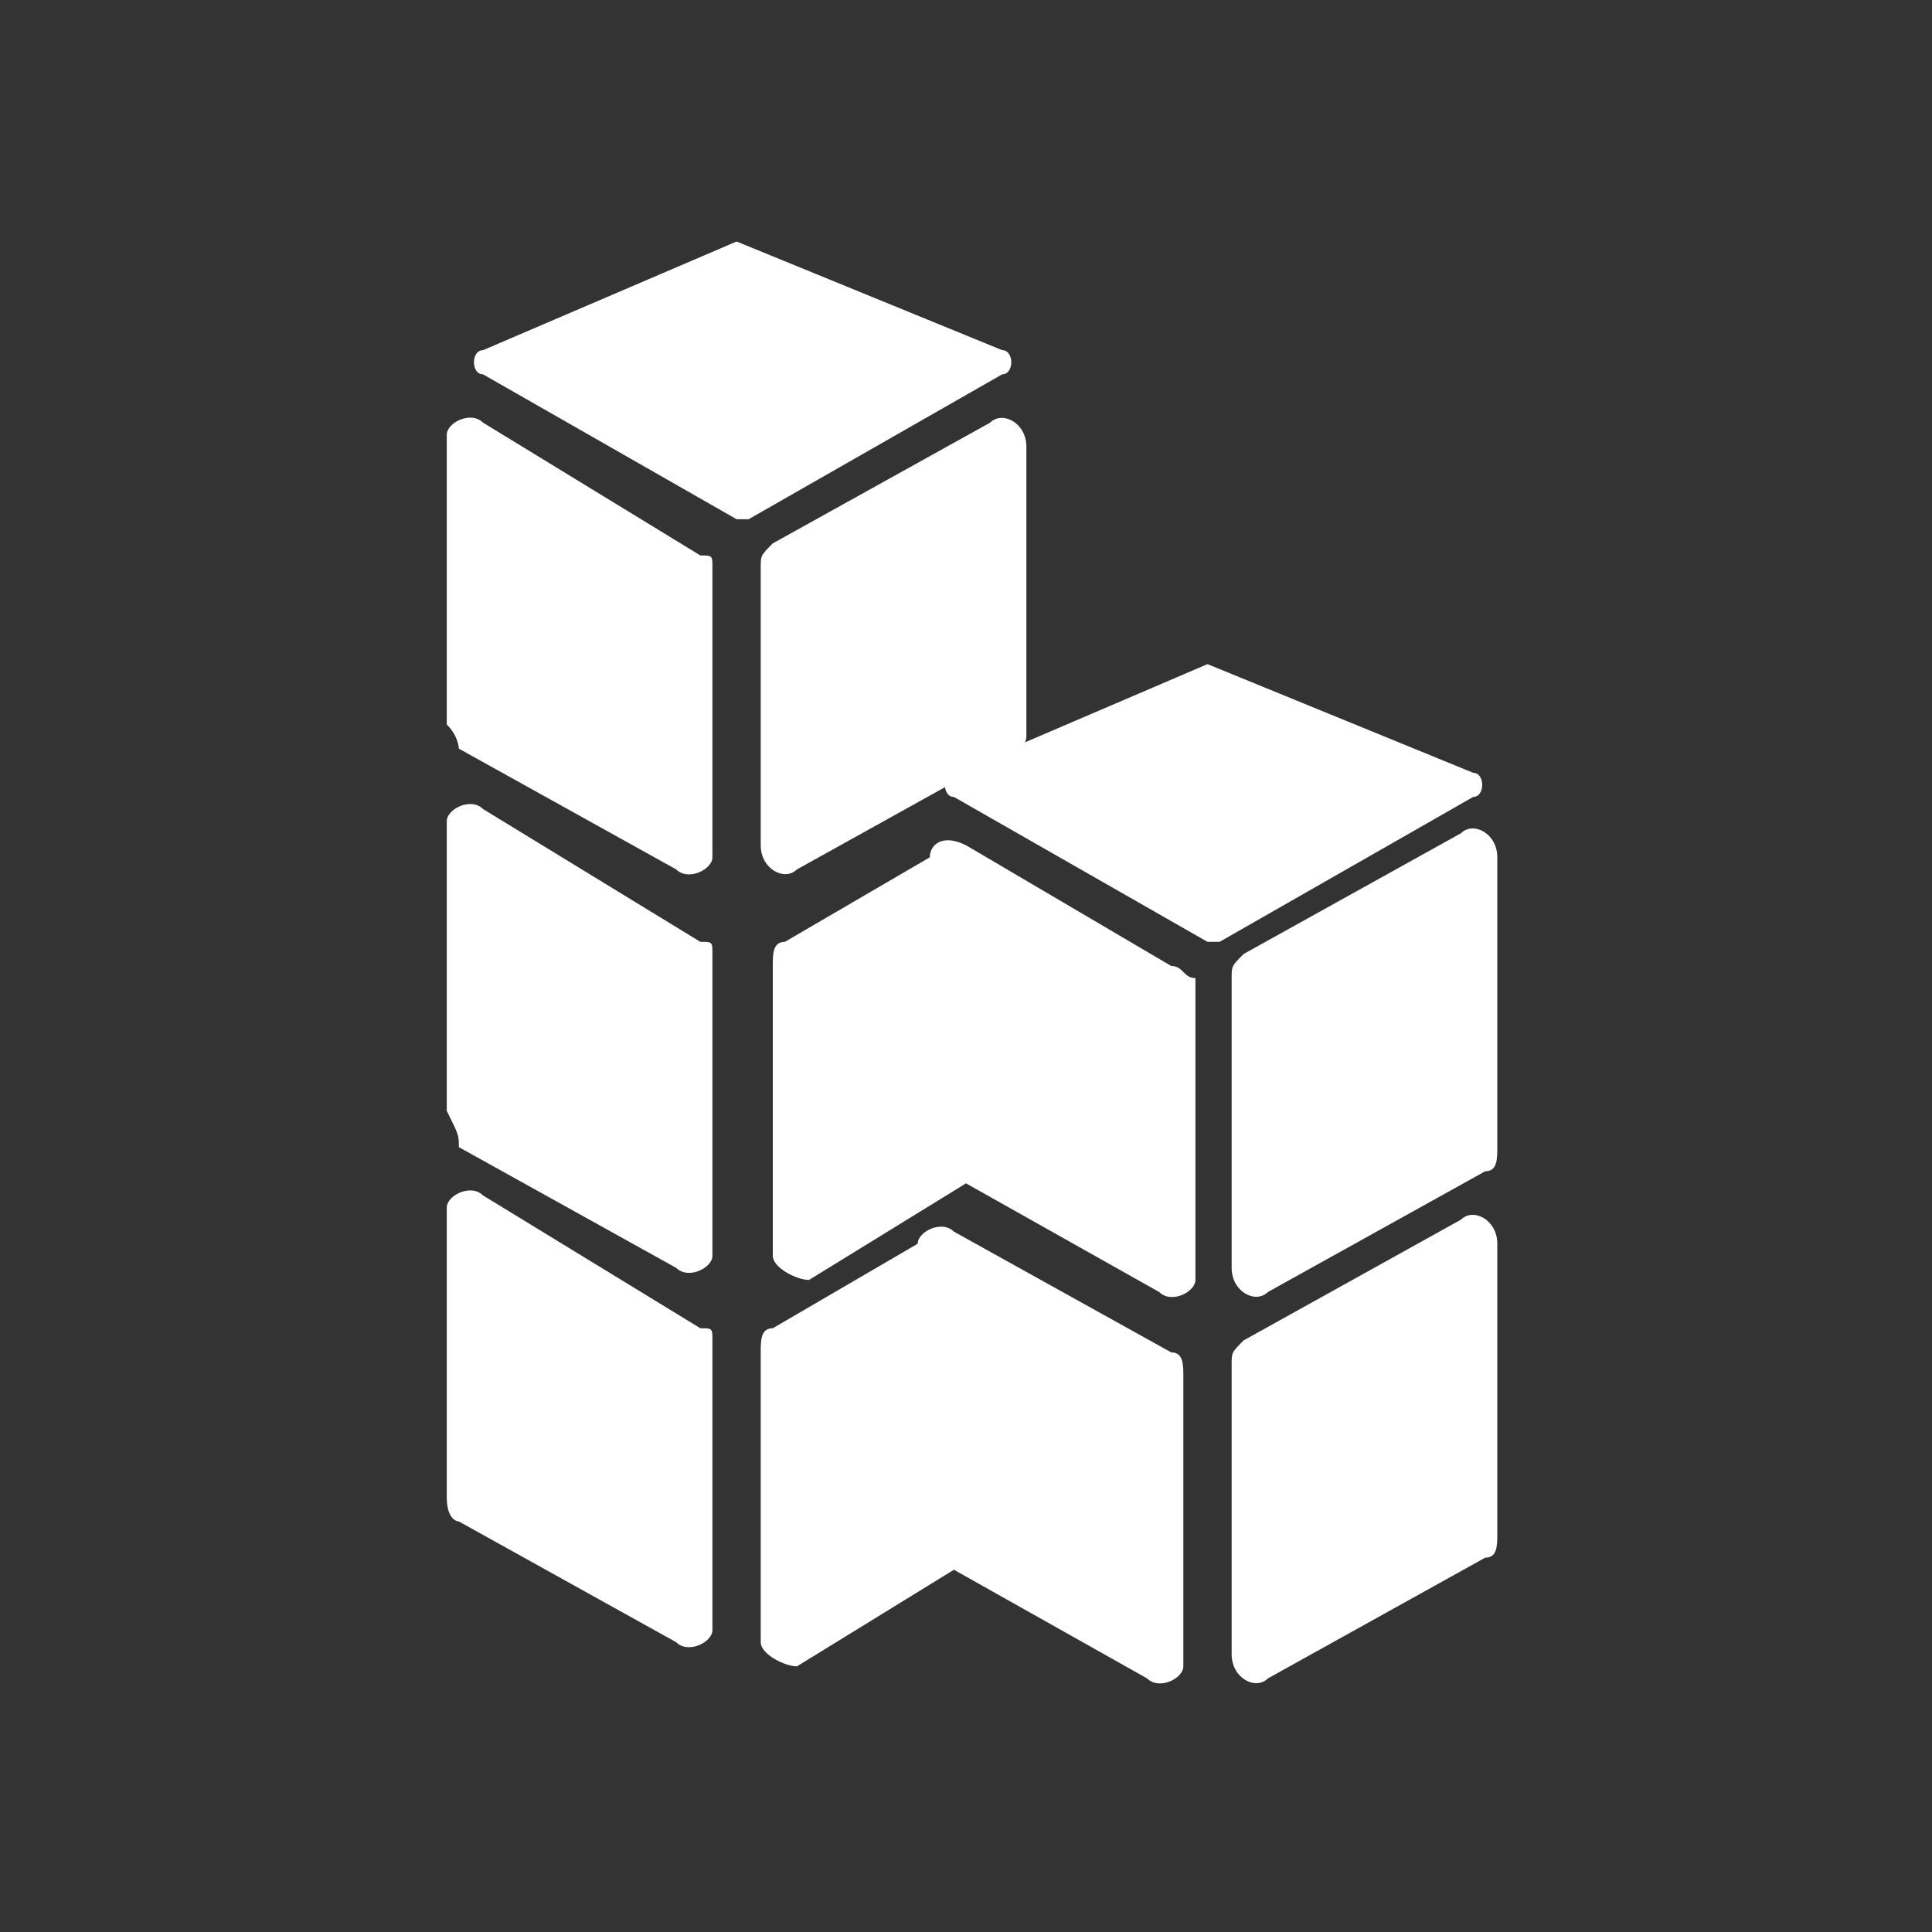 <?xml version="1.0" standalone="no"?><!DOCTYPE svg PUBLIC "-//W3C//DTD SVG 1.1//EN" "http://www.w3.org/Graphics/SVG/1.1/DTD/svg11.dtd"><svg t="1553501322752" class="icon" style="" viewBox="0 0 1024 1024" version="1.1" xmlns="http://www.w3.org/2000/svg" p-id="163944" xmlns:xlink="http://www.w3.org/1999/xlink" width="64" height="64"><rect x="0" y="0" width="1024" height="1024" fill="#333333" stroke="none"/><defs><style type="text/css"></style></defs><path d="M787.2 825.6l-115.2 64c-6.4 6.4-19.2 0-19.2-12.8l0-153.6c0-6.4 0-6.4 6.4-12.8l115.2-64c6.4-6.4 19.2 0 19.2 12.8l0 153.6C793.6 819.2 793.6 825.6 787.2 825.6z" p-id="163945" fill="#ffffff"></path><path d="M787.2 620.8l-115.2 64c-6.4 6.4-19.2 0-19.2-12.8L652.8 518.4c0-6.4 0-6.4 6.4-12.8l115.2-64c6.4-6.4 19.2 0 19.2 12.8l0 153.6C793.6 614.4 793.6 620.8 787.2 620.8z" p-id="163946" fill="#ffffff"></path><path d="M640 352 505.6 409.6c-6.4 0-6.4 12.8 0 12.8L640 499.2c0 0 6.4 0 6.4 0l134.4-76.8c6.4 0 6.4-12.8 0-12.8L640 352C640 352 640 352 640 352z" p-id="163947" fill="#ffffff"></path><path d="M620.8 512 512 448C499.2 441.6 492.8 448 492.8 454.4l0 0L416 499.2C409.6 499.2 409.6 505.6 409.6 512l0 153.6c0 6.4 12.8 12.8 19.2 12.8L512 627.2l102.4 57.6c6.4 6.4 19.2 0 19.2-6.4L633.6 518.4C627.2 518.4 627.2 512 620.8 512z" p-id="163948" fill="#ffffff"></path><path d="M620.8 716.8l-115.2-64c-6.4-6.4-19.2 0-19.2 6.4L409.6 704c-6.4 0-6.4 6.4-6.4 12.8l0 153.6c0 6.4 12.8 12.8 19.2 12.8L505.6 832l102.4 57.6c6.4 6.4 19.2 0 19.2-6.4l0-153.6C627.2 723.2 627.2 716.8 620.8 716.8z" p-id="163949" fill="#ffffff"></path><path d="M243.2 806.4l115.2 64c6.4 6.4 19.2 0 19.2-6.4l0-153.6c0-6.4 0-6.4-6.4-6.4L256 633.6c-6.4-6.4-19.2 0-19.2 6.4l0 153.6C236.8 806.4 243.2 806.4 243.2 806.4z" p-id="163950" fill="#ffffff"></path><path d="M243.2 608l115.2 64c6.4 6.4 19.2 0 19.2-6.4L377.6 505.6c0-6.4 0-6.4-6.4-6.4L256 428.8c-6.4-6.4-19.2 0-19.2 6.4l0 153.6C243.2 601.6 243.2 601.6 243.2 608z" p-id="163951" fill="#ffffff"></path><path d="M243.2 396.8l115.2 64c6.4 6.4 19.2 0 19.2-6.4L377.6 300.8c0-6.4 0-6.4-6.4-6.4L256 224c-6.4-6.4-19.2 0-19.2 6.4l0 153.6C243.2 390.4 243.2 396.8 243.2 396.8z" p-id="163952" fill="#ffffff"></path><path d="M390.4 128 256 185.6c-6.4 0-6.4 12.8 0 12.8l134.4 76.8c0 0 6.4 0 6.4 0l134.4-76.8c6.4 0 6.4-12.8 0-12.8L390.4 128C390.4 128 390.4 128 390.4 128z" p-id="163953" fill="#ffffff"></path><path d="M537.6 396.8l-115.2 64c-6.4 6.4-19.2 0-19.2-12.8L403.2 300.8c0-6.4 0-6.4 6.4-12.8l115.2-64c6.4-6.4 19.2 0 19.2 12.8l0 153.6C544 390.4 544 396.8 537.6 396.8z" p-id="163954" fill="#ffffff"></path></svg>